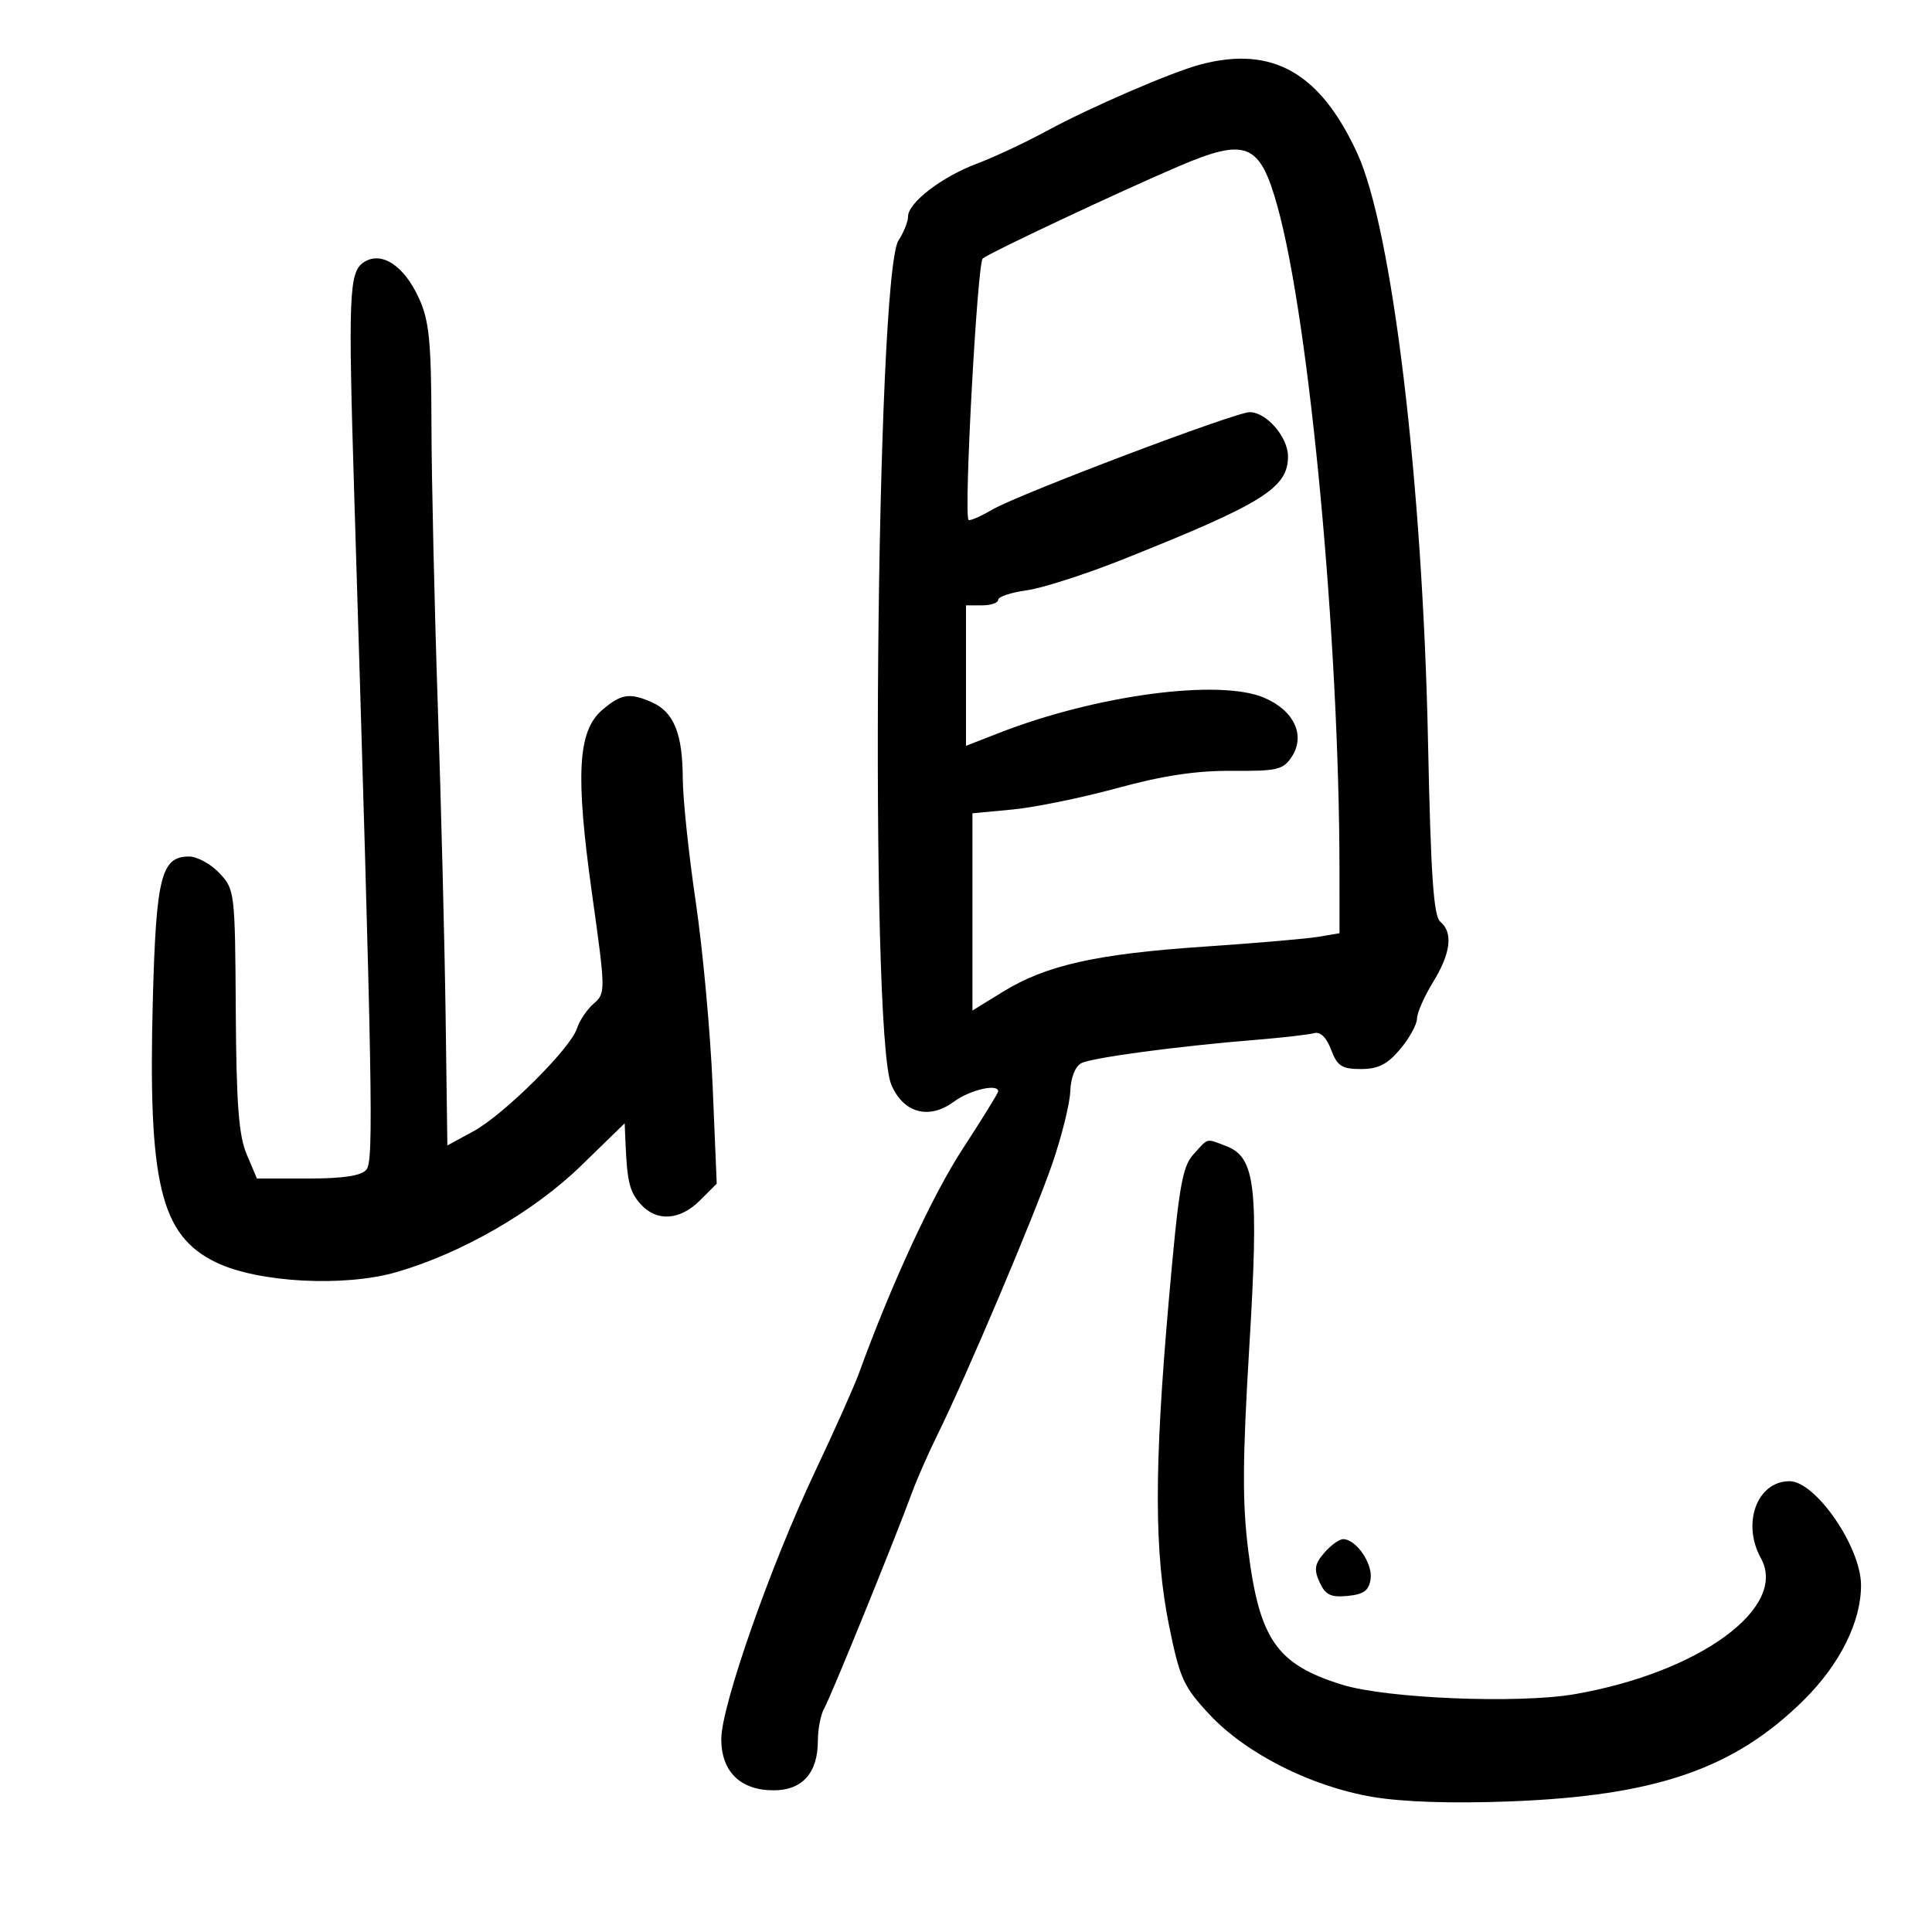 <svg xmlns="http://www.w3.org/2000/svg" width="300" height="300" viewBox="0 0 300 300" version="1.1">
	<path d="M 186.500 9.987 C 182.054 11.145, 169.345 16.633, 162.500 20.350 C 159.200 22.142, 154.345 24.415, 151.711 25.402 C 146.261 27.443, 141 31.482, 141 33.624 C 141 34.420, 140.337 36.082, 139.526 37.319 C 136.013 42.681, 134.995 160.265, 138.391 168.394 C 140.248 172.839, 144.245 173.934, 148.130 171.062 C 150.599 169.237, 155 168.214, 155 169.466 C 155 169.722, 152.524 173.729, 149.498 178.372 C 144.779 185.611, 138.393 199.422, 133.374 213.244 C 132.626 215.303, 129.545 222.202, 126.527 228.576 C 119.637 243.129, 112 264.923, 112 270.036 C 112 275.099, 114.962 278, 120.132 278 C 124.599 278, 127 275.296, 127 270.264 C 127 268.454, 127.451 266.191, 128.001 265.236 C 129.005 263.497, 139.059 238.783, 141.617 231.769 C 142.365 229.716, 144.147 225.666, 145.577 222.769 C 150.076 213.653, 160.596 188.826, 163.385 180.743 C 164.857 176.477, 166.121 171.391, 166.195 169.440 C 166.275 167.314, 166.963 165.572, 167.914 165.089 C 169.622 164.222, 182.868 162.449, 195 161.465 C 199.125 161.130, 203.189 160.665, 204.032 160.430 C 205.020 160.155, 205.964 161.067, 206.695 163.002 C 207.655 165.546, 208.356 166, 211.324 166 C 214.003 166, 215.429 165.279, 217.411 162.923 C 218.835 161.231, 220.014 159.094, 220.031 158.173 C 220.048 157.253, 221.171 154.700, 222.526 152.500 C 225.281 148.027, 225.668 144.799, 223.650 143.124 C 222.605 142.257, 222.174 135.957, 221.744 115.252 C 220.903 74.844, 216.193 35.627, 210.760 23.809 C 205.011 11.303, 197.616 7.089, 186.500 9.987 M 183 25.835 C 173.692 29.816, 153.663 39.242, 152.599 40.141 C 151.755 40.854, 149.631 79.964, 150.395 80.728 C 150.589 80.922, 152.267 80.195, 154.124 79.112 C 158.215 76.726, 191.836 64, 194.049 64 C 196.649 64, 200 67.865, 200 70.865 C 200 75.782, 196.110 78.201, 174.146 86.945 C 168.452 89.212, 161.814 91.338, 159.396 91.669 C 156.978 92.001, 155 92.661, 155 93.136 C 155 93.611, 153.875 94, 152.500 94 L 150 94 150 104.904 L 150 115.808 155.250 113.767 C 170.317 107.910, 189.279 105.393, 196.256 108.325 C 200.929 110.288, 202.764 114.184, 200.584 117.512 C 199.264 119.527, 198.326 119.747, 191.308 119.696 C 185.763 119.655, 180.602 120.430, 173.500 122.371 C 168 123.874, 160.688 125.371, 157.250 125.697 L 151 126.289 151 141.603 L 151 156.917 155.750 153.991 C 162.428 149.877, 170.270 148.120, 187 146.992 C 194.975 146.454, 202.963 145.765, 204.750 145.461 L 208 144.909 207.994 135.205 C 207.974 99.421, 203.355 49.987, 198.351 32 C 195.619 22.181, 193.515 21.336, 183 25.835 M 56.427 40.765 C 54.199 42.291, 54.057 45.898, 55.004 76.790 C 57.865 170.059, 58.049 180.236, 56.899 181.621 C 56.103 182.581, 53.345 183, 47.827 183 L 39.898 183 38.309 179.250 C 37.065 176.312, 36.697 171.459, 36.610 156.831 C 36.502 138.520, 36.453 138.112, 34.076 135.581 C 32.742 134.161, 30.615 133, 29.349 133 C 25.051 133, 24.248 136.149, 23.738 155 C 22.961 183.764, 24.891 191.833, 33.552 196.025 C 40.032 199.162, 53.430 199.885, 61.555 197.537 C 71.704 194.603, 82.896 188.150, 90.250 180.993 L 97 174.424 97.128 177.462 C 97.384 183.564, 97.764 185.081, 99.519 187.022 C 101.983 189.744, 105.592 189.499, 108.692 186.399 L 111.294 183.797 110.659 168.649 C 110.311 160.317, 109.127 147.425, 108.029 140 C 106.931 132.575, 106.026 123.934, 106.017 120.797 C 105.997 113.997, 104.644 110.614, 101.343 109.110 C 97.837 107.513, 96.440 107.716, 93.505 110.250 C 89.703 113.532, 89.334 120.265, 91.938 138.845 C 94.049 153.913, 94.054 154.219, 92.187 155.845 C 91.142 156.755, 89.976 158.483, 89.596 159.684 C 88.614 162.797, 78.239 173.098, 73.484 175.682 L 69.468 177.865 69.194 157.682 C 69.044 146.582, 68.497 124.900, 67.979 109.500 C 67.461 94.100, 67.019 74.525, 66.997 66 C 66.963 52.986, 66.653 49.831, 65.063 46.331 C 62.727 41.185, 59.166 38.890, 56.427 40.765 M 185.315 179.250 C 183.560 181.191, 183.034 184.316, 181.484 202 C 179.201 228.036, 179.216 241.030, 181.543 252.490 C 183.200 260.646, 183.782 261.922, 187.820 266.239 C 193.503 272.315, 203.615 277.417, 213.165 279.028 C 217.849 279.818, 225.496 280.066, 234.485 279.721 C 257.168 278.848, 269.266 274.677, 280.074 264.004 C 285.707 258.442, 289.027 251.757, 288.978 246.072 C 288.928 240.155, 281.912 230, 277.875 230 C 272.850 230, 270.425 236.527, 273.432 241.958 C 277.678 249.627, 263.899 259.695, 244.545 263.066 C 235.844 264.581, 215.285 263.746, 208.388 261.597 C 198.255 258.440, 195.577 254.609, 193.828 240.763 C 192.897 233.392, 192.931 226.703, 193.987 209.221 C 195.493 184.268, 194.966 179.698, 190.381 177.955 C 187.212 176.750, 187.684 176.629, 185.315 179.250 M 205.621 241.130 C 204.133 242.867, 204.002 243.708, 204.906 245.693 C 205.803 247.662, 206.632 248.066, 209.257 247.813 C 211.779 247.570, 212.573 246.981, 212.830 245.168 C 213.170 242.770, 210.564 239, 208.567 239 C 207.950 239, 206.624 239.958, 205.621 241.130" stroke="none" fill="black" fill-rule="evenodd"/>
</svg>
